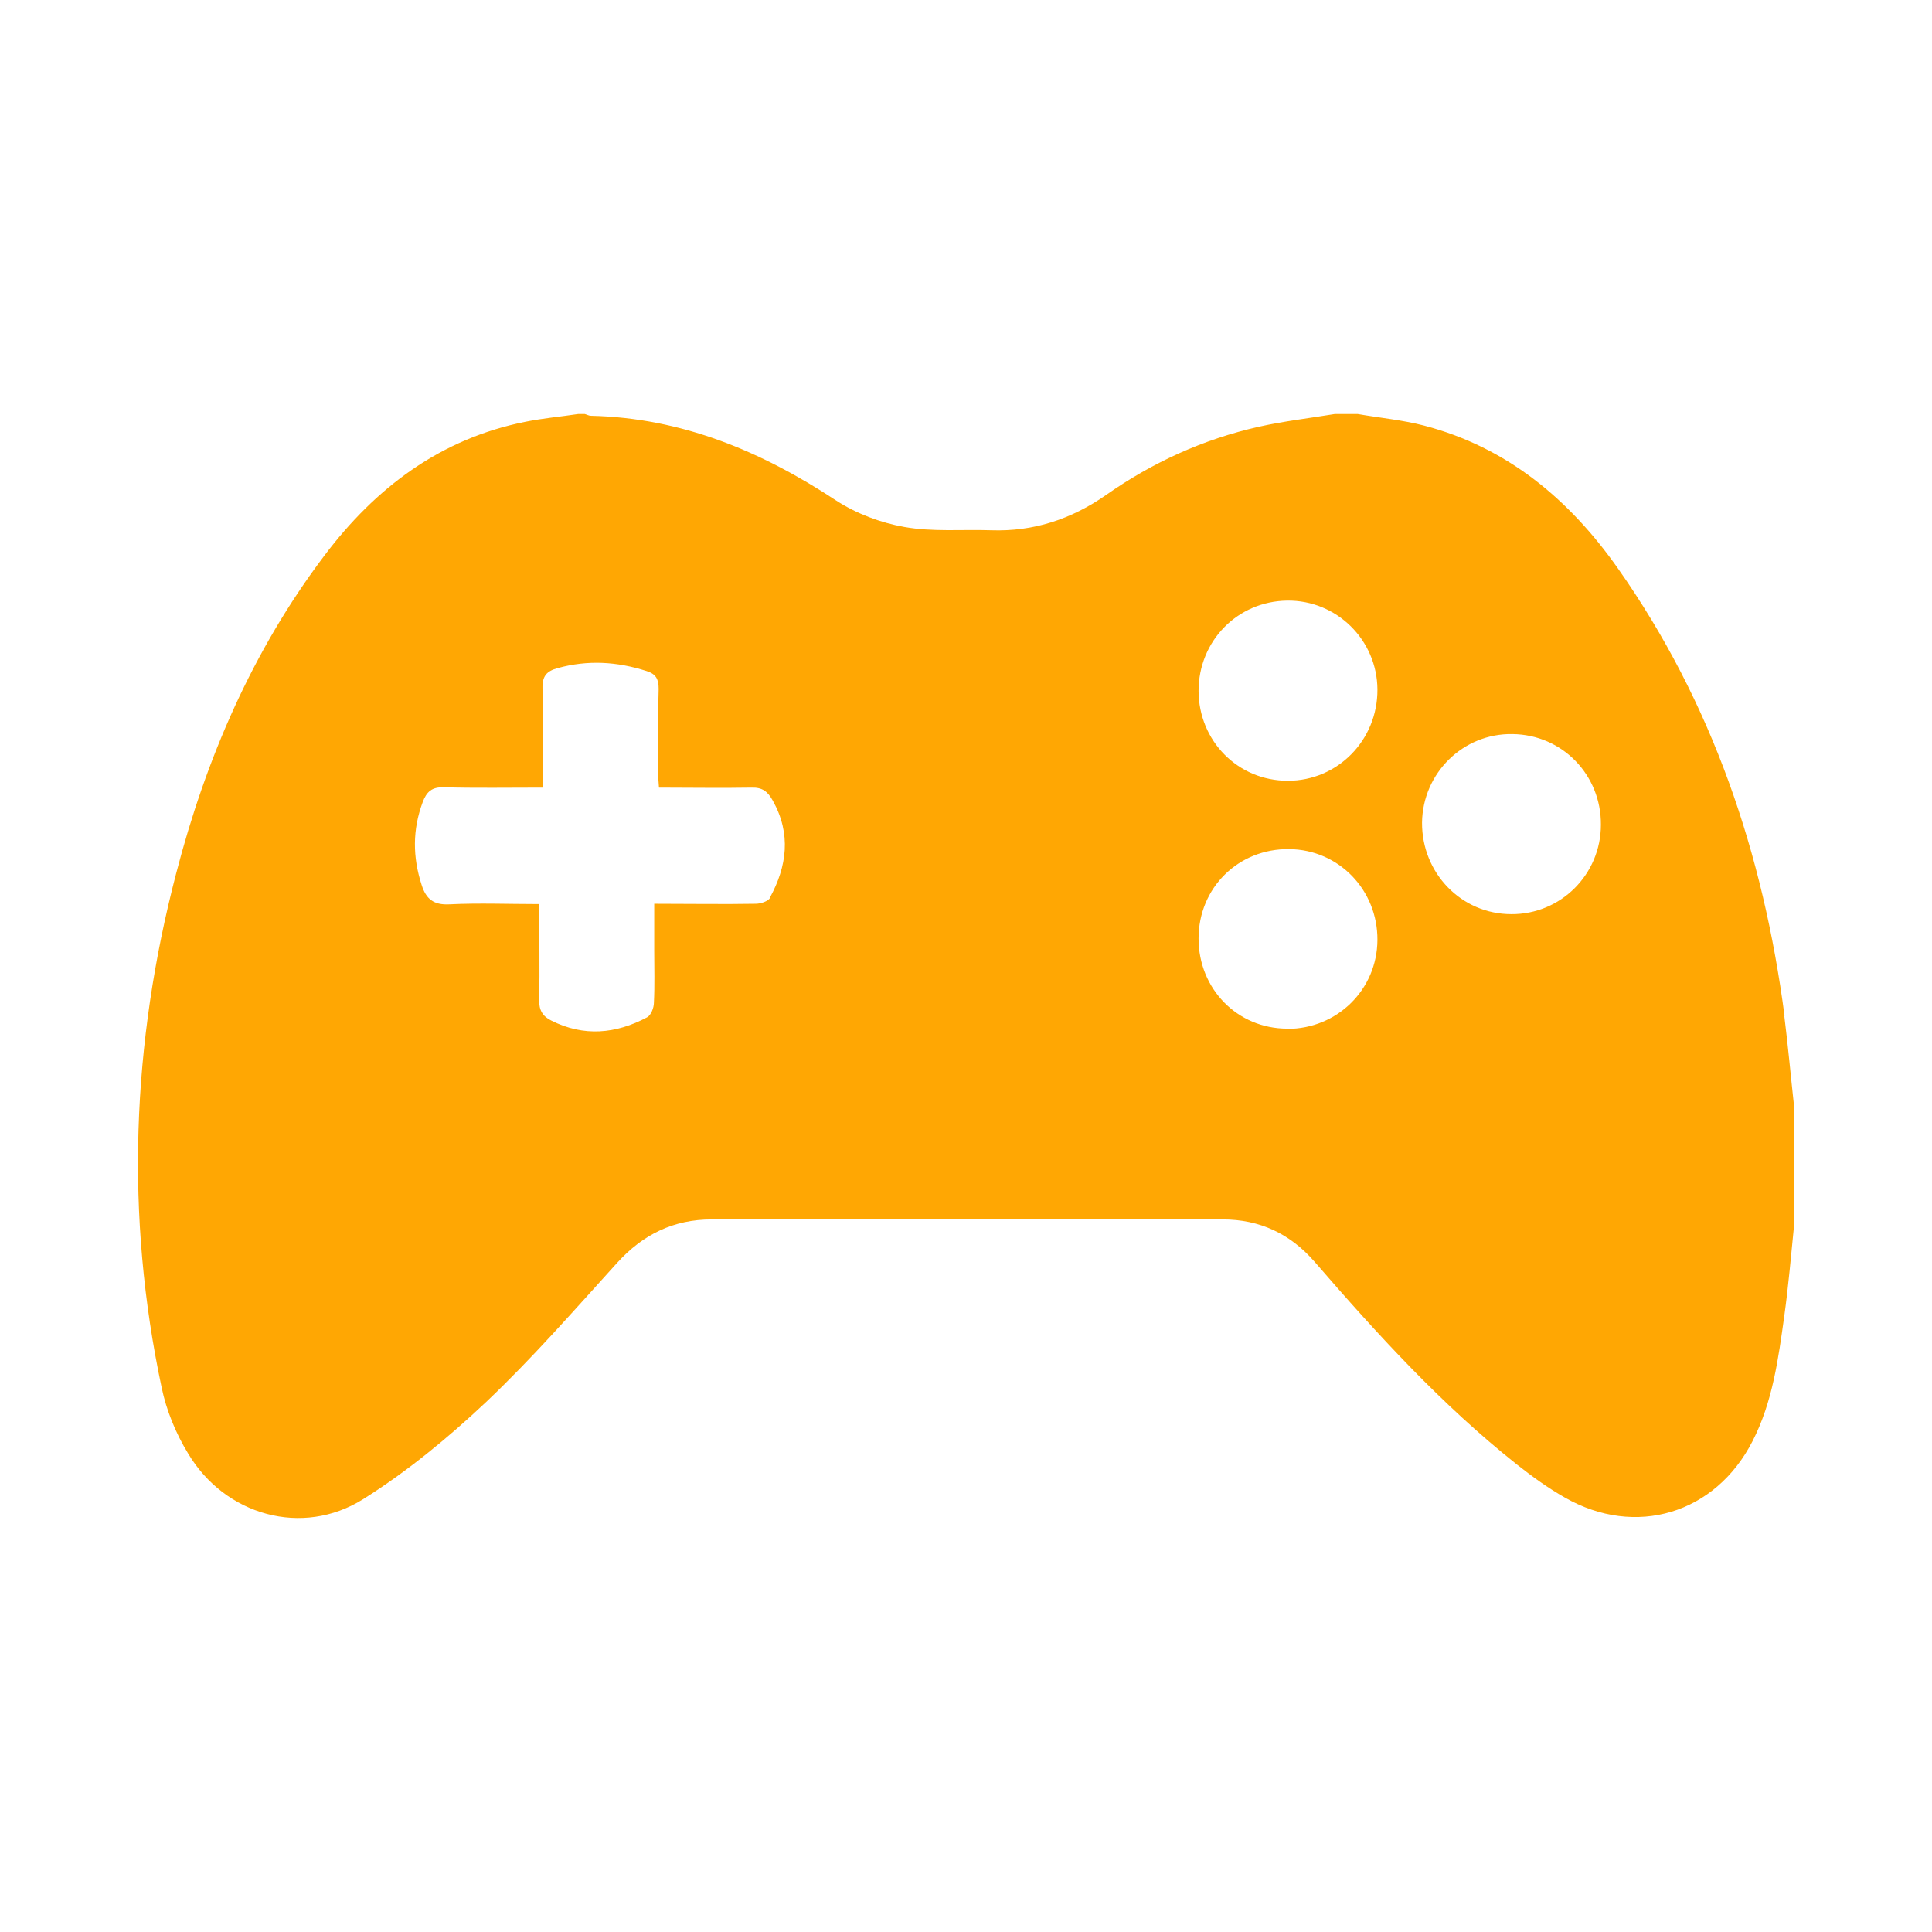 <svg width="24" height="24" viewBox="0 0 24 24" fill="none" xmlns="http://www.w3.org/2000/svg">
<path d="M22.168 12.619C21.904 10.607 21.272 8.728 20.097 7.059C19.494 6.203 18.723 5.557 17.691 5.287C17.423 5.217 17.14 5.191 16.865 5.143H16.582C16.266 5.195 15.946 5.232 15.634 5.302C14.947 5.457 14.316 5.745 13.743 6.147C13.309 6.45 12.839 6.605 12.314 6.587C11.954 6.575 11.587 6.609 11.234 6.546C10.94 6.494 10.636 6.38 10.386 6.217C9.457 5.605 8.469 5.191 7.341 5.165C7.315 5.165 7.29 5.15 7.264 5.143H7.183C6.966 5.176 6.746 5.195 6.529 5.239C5.472 5.449 4.664 6.059 4.028 6.904C3.136 8.085 2.559 9.422 2.188 10.851C1.637 12.962 1.553 15.096 2.008 17.237C2.067 17.521 2.184 17.806 2.335 18.053C2.794 18.825 3.756 19.098 4.513 18.622C5.06 18.278 5.567 17.861 6.037 17.418C6.61 16.875 7.132 16.277 7.664 15.69C7.984 15.336 8.366 15.148 8.843 15.148C10.959 15.148 13.074 15.148 15.186 15.148C15.649 15.148 16.027 15.325 16.332 15.676C17.111 16.576 17.908 17.451 18.844 18.193C19.032 18.341 19.23 18.485 19.439 18.603C20.317 19.105 21.309 18.806 21.771 17.902C22.021 17.414 22.091 16.879 22.165 16.348C22.216 15.978 22.249 15.602 22.286 15.229V13.737C22.245 13.365 22.212 12.992 22.165 12.619H22.168ZM9.567 11.153C9.541 11.197 9.449 11.227 9.387 11.227C8.979 11.234 8.571 11.227 8.127 11.227C8.127 11.426 8.127 11.618 8.127 11.81C8.127 12.024 8.134 12.242 8.123 12.456C8.123 12.519 8.087 12.611 8.039 12.637C7.65 12.844 7.253 12.881 6.849 12.678C6.742 12.626 6.695 12.549 6.698 12.423C6.706 12.036 6.698 11.648 6.698 11.231C6.316 11.231 5.953 11.216 5.585 11.234C5.387 11.245 5.292 11.168 5.237 10.991C5.126 10.647 5.123 10.308 5.251 9.964C5.299 9.835 5.365 9.776 5.512 9.78C5.912 9.791 6.313 9.784 6.742 9.784C6.742 9.355 6.75 8.953 6.739 8.551C6.735 8.395 6.794 8.336 6.926 8.3C7.301 8.196 7.664 8.218 8.032 8.336C8.149 8.373 8.182 8.436 8.182 8.558C8.171 8.894 8.175 9.23 8.175 9.566C8.175 9.632 8.178 9.695 8.186 9.784C8.579 9.784 8.957 9.791 9.335 9.784C9.471 9.78 9.537 9.832 9.6 9.946C9.831 10.36 9.776 10.762 9.563 11.153H9.567ZM15.991 7.461C16.604 7.454 17.107 7.949 17.111 8.565C17.114 9.193 16.619 9.699 15.998 9.699C15.377 9.699 14.892 9.204 14.889 8.584C14.889 7.964 15.37 7.469 15.991 7.461V7.461ZM15.991 12.778C15.37 12.778 14.889 12.283 14.889 11.659C14.889 11.028 15.384 10.54 16.016 10.548C16.63 10.555 17.114 11.053 17.111 11.677C17.107 12.294 16.611 12.781 15.991 12.781V12.778ZM18.774 11.356C18.154 11.356 17.662 10.847 17.665 10.219C17.673 9.603 18.176 9.108 18.789 9.119C19.406 9.126 19.891 9.625 19.887 10.245C19.887 10.862 19.388 11.36 18.774 11.356Z" fill="#FFA703"/>
</svg>
